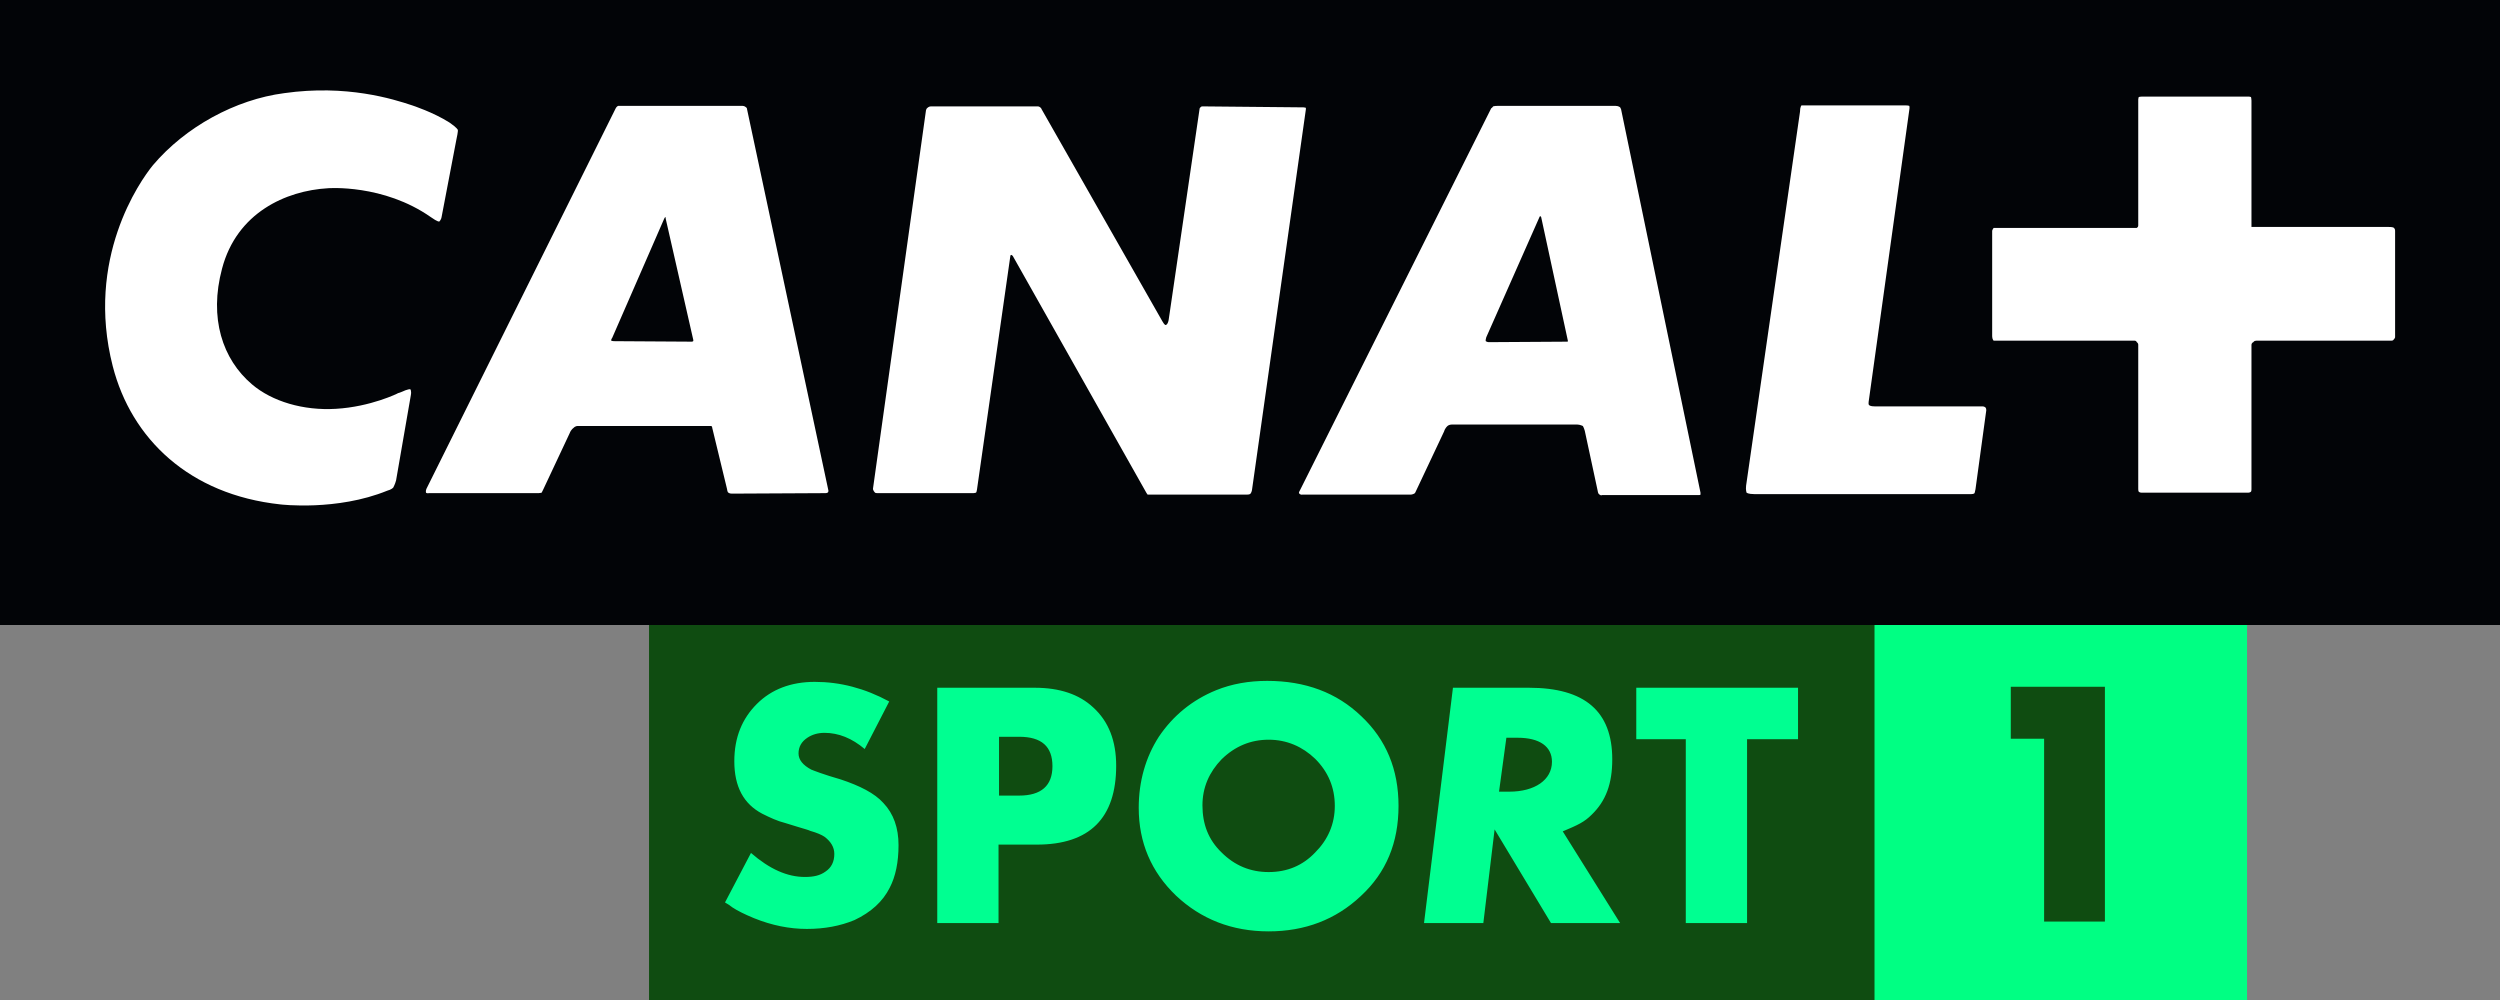 <svg version="1.2" xmlns="http://www.w3.org/2000/svg" viewBox="0 0 510 204" width="510" height="204">
	<rect x="0" y="0" width="510" height="204" fill="#808080" stroke="none"/>
	<title>CANAL+ SPORT 1 - 2024</title>
	<style>
		.s0 { fill: #020407 } 
		.s1 { fill: #ffffff } 
		.s2 { fill: #00ff83 } 
		.s3 { fill: #0f4c11 } 
		.s4 { fill: #00ff91 } 
	</style>
	<path id="Path 1169" class="s0" d="m0 0h510v127.5h-510z"/>
	<path id="Path 1171" fill-rule="evenodd" class="s1" d="m488.2 69.4c0 0-0.1 0.1-0.4 0.1h-27.5c-0.5 0-0.6 0.3-0.6 0.3 0 0-0.4 0.1-0.4 0.6v29.4c0 0.4-0.1 0.5-0.1 0.5 0 0-0.2 0.2-0.5 0.2h-21.9c-0.3 0-0.5-0.2-0.5-0.2 0 0-0.1-0.1-0.1-0.6v-29.4c0-0.3-0.3-0.5-0.3-0.5 0 0-0.1-0.3-0.4-0.3h-28.2c-0.5 0-0.6 0-0.6 0 0 0-0.3-0.3-0.3-0.9v-21.5c0-0.2 0.3-0.6 0.3-0.6 0 0 0.1 0 0.3 0h28.8c0.2 0 0.2-0.1 0.2-0.1 0 0 0.2-0.1 0.2-0.4v-25.7c0-0.2 0.1-0.5 0.1-0.5 0 0 0.2-0.1 0.9-0.1h21.4c0.4 0 0.6 0.1 0.6 0.1 0 0 0.1 0.3 0.1 0.7v25.8h28c0.7 0 0.9 0.1 0.9 0.1 0 0 0.4 0.1 0.4 0.7v21.7c0 0.2-0.4 0.6-0.4 0.6zm-85.2 30.4c-0.1 0.6-0.2 0.8-0.2 0.8 0 0-0.1 0.2-0.7 0.2h-44.2c-1.3 0-1.6-0.3-1.6-0.3 0 0-0.2-0.5-0.1-1.4l11-76.3c0-1 0.3-1.3 0.3-1.3h21.2c0.6 0 0.8 0.1 0.8 0.1 0 0 0.1 0.3 0 0.8l-8.3 59.6c-0.1 0.7 0.2 0.7 0.2 0.7 0 0 0.2 0.2 1 0.2h22c0.4 0 0.6 0.2 0.6 0.2 0 0 0.2 0.1 0.2 0.6zm-56.5 1.2h-19.7c-0.3 0.2-0.7-0.3-0.7-0.3 0 0-0.1-0.1-0.2-0.7l-2.6-12.1c-0.2-0.7-0.4-1-0.4-1 0 0-0.6-0.3-1.2-0.3h-25.5c-0.6 0-0.9 0.3-0.9 0.3 0 0-0.5 0.4-0.7 1.1l-5.8 12.3c-0.1 0.3-0.3 0.4-0.3 0.4 0 0-0.4 0.2-0.7 0.2h-22.1c-0.5 0.1-0.7-0.3-0.7-0.3 0 0-0.1-0.1 0.2-0.6l39-77.9c0.2-0.1 0.4-0.4 0.4-0.4 0 0 0.3-0.1 0.9-0.1h24.1c0.6 0 0.9 0.3 0.9 0.3 0 0 0.1 0.1 0.2 0.4l16.2 78.2c0 0.2 0 0.4 0 0.4 0 0 0 0.1-0.4 0.1zm-92.1-0.1h-20.3c0 0-0.1-0.2-0.2-0.3l-27.3-48.4c-0.2-0.2-0.3-0.2-0.3-0.2 0 0-0.2 0-0.2 0.3l-6.8 47.6c-0.1 0.6-0.2 0.6-0.2 0.6 0 0-0.3 0.1-0.5 0.1h-19.6c-0.4 0-0.5-0.1-0.5-0.1 0 0-0.5-0.5-0.4-0.9l10.8-77.1c0.1-0.4 0.3-0.5 0.3-0.5 0 0 0.3-0.3 0.7-0.3h21.8c0.3 0 0.5 0.2 0.5 0.2 0 0 0.2 0.1 0.3 0.4l24.6 43.2c0.5 0.9 0.7 0.8 0.7 0.8 0 0 0.4 0 0.6-1l6.3-43c0-0.3 0.2-0.4 0.2-0.4 0 0 0.1-0.2 0.4-0.2l20.6 0.2c0.3 0 0.5 0.1 0.5 0.1 0 0 0 0.1 0 0.3l-11 77.7c-0.1 0.5-0.3 0.7-0.3 0.7 0 0-0.1 0.2-0.7 0.2zm-86-0.3l-19.1 0.1c-0.5 0-0.7-0.2-0.7-0.2 0 0-0.2 0-0.3-0.8l-3-12.4c0-0.3-0.2-0.4-0.2-0.4h-27.2c-0.6 0-0.9 0.4-0.9 0.4 0 0-0.5 0.3-0.8 1.1l-5.4 11.5q-0.3 0.6-0.3 0.6c0 0-0.3 0.1-0.6 0.1h-22.3c-0.6 0.1-0.7-0.1-0.7-0.1 0 0-0.1-0.4 0.1-0.8l38.6-77.6c0.2-0.4 0.5-0.5 0.5-0.5h25.4c0.4 0 0.7 0.3 0.7 0.3 0 0 0.2 0.1 0.2 0.4l16.6 77.8c0 0.4-0.2 0.4-0.2 0.4 0 0-0.1 0.1-0.4 0.1zm145.8-56.5c0 0-0.1 0-0.2 0.3l-10.8 24.4c-0.2 0.7-0.1 0.8-0.1 0.8 0 0 0.3 0.2 0.6 0.2l15.9-0.1h0.2c0 0 0.1-0.1 0-0.4l-5.4-25c-0.1-0.2-0.2-0.2-0.2-0.2zm-178.4 0.2c0 0-0.2 0-0.3 0.3l-10.6 24.3c-0.3 0.4-0.2 0.6-0.2 0.6 0 0 0.2 0.1 0.7 0.1l15.7 0.1c0.2 0 0.3-0.1 0.3-0.1 0 0 0.1-0.1 0-0.4l-5.6-24.6c0-0.3 0-0.3 0-0.3zm-55 53.7c-0.2 0.8-0.6 1.5-0.6 1.5 0 0-0.4 0.4-1.2 0.6-10.3 4.2-21.8 2.8-21.8 2.8-18.6-2-30.4-13.4-34.2-28.2-5.6-21.9 5.5-37.7 8.2-41 6.6-7.8 16.8-13.4 26.8-14.7 12.7-1.8 22.2 1.2 26.1 2.5 0 0 4.3 1.4 7.6 3.5 1.6 1.1 1.7 1.5 1.7 1.5 0 0 0.1 0.2-0.3 2l-3 15.7c-0.1 0.7-0.5 1-0.5 1 0 0-0.3 0.1-1.7-0.9-9.7-6.8-21-5.9-21-5.9-8.6 0.5-18.6 5-21.6 16.4-2.7 10.1 0.1 18.5 6.1 23.6 4.1 3.5 10.5 5.4 17.1 5 7.1-0.4 12.8-3.2 12.7-3.2 0.1 0 0.3-0.1 0.6-0.2 1.5-0.7 1.9-0.6 1.9-0.6 0 0 0.3 0.3 0.1 1.3zm0.5-17.7q-0.1 0-0.1 0 0 0 0.1 0z"/>
	<path id="Path 1172 copy" class="s2" d="m458.4 127.5v76.8h-77.4v-76.8z"/>
	<path id="Path 1172" class="s3" d="m382.4 127.5v76.8h-250v-76.8z"/>
	<path id="Path 1173" fill-rule="evenodd" class="s4" d="m176.4 152.8q-3.9-3.3-8.2-3.3-2 0-3.5 1-1.8 1.2-1.8 3.2c0 1.3 0.9 2.4 2.6 3.3 0.5 0.2 2.5 1 6 2 3.9 1.3 6.9 2.8 8.7 4.8 2.1 2.2 3.1 5.1 3.1 8.6 0 3.5-0.6 6.4-1.8 8.7q-2.1 4.2-7.2 6.6c-2.9 1.2-6.1 1.8-9.7 1.8-3.5 0-7.1-0.7-10.8-2.2q-2.9-1.2-4.4-2.2-0.6-0.5-1.5-1l5.3-10.1c3.8 3.3 7.4 4.9 11 4.9 1.8 0 3.1-0.3 4.2-1.1 1.2-0.8 1.8-2 1.8-3.6q0-2-2-3.5c-0.6-0.4-1.5-0.8-2.9-1.2-0.4-0.2-1.2-0.4-2.5-0.8l-2.6-0.8c-1.6-0.4-3.1-1.1-4.7-1.9-3.8-2-5.7-5.5-5.7-10.7 0-4.9 1.6-8.7 4.6-11.7 3-3 7-4.5 11.8-4.5 5.2 0 10.2 1.3 15.2 4zm34.7-12.5q7.6 0 11.9 4c3.2 2.9 4.7 6.9 4.7 11.9 0 10.7-5.4 16.1-16.2 16.1h-7.8v16h-12.5v-48zm-3.2 22c4.5 0 6.8-2 6.8-6 0-4-2.2-6-6.8-6h-4.1v12zm69.7 20.5c-5.1 4.8-11.4 7.2-18.8 7.2-7.5 0-13.8-2.5-18.9-7.3q-7.6-7.3-7.6-17.9c0-5.4 1.4-10.3 4.1-14.5 2.9-4.3 6.8-7.5 11.7-9.5 3.2-1.3 6.7-1.9 10.4-1.9 7.8 0 14.2 2.4 19.2 7.2 5.1 4.8 7.6 10.9 7.6 18.3 0 7.5-2.5 13.6-7.7 18.4zm-9.3-28c-2.6-2.5-5.8-3.9-9.5-3.9q-5.5 0-9.6 4c-2.5 2.6-3.9 5.7-3.9 9.4 0 3.8 1.2 7 3.9 9.6q4 4 9.6 4 5.7 0 9.5-4c2.6-2.6 4-5.8 4-9.5q0-5.6-4-9.6zm48.1 33.5l-11.5-19.1-2.3 19.1h-12.1l5.9-48h15.5c11.4 0 17 4.8 17 14.6 0 5-1.3 8.5-4.2 11.3-1.5 1.5-2.8 2.1-5.9 3.4l11.7 18.7zm-8.5-26.8c5.2 0 8.7-2.4 8.7-6.1 0-3.1-2.5-4.9-7-4.9h-2.3l-1.5 11zm48.5-10.7v37.5h-12.5v-37.5h-10.1v-10.5h33v10.5z"/>
	<path id="1" class="s3" d="m417 188v-37.3h-6.8v-10.6h19.2v47.9z"/>
</svg>